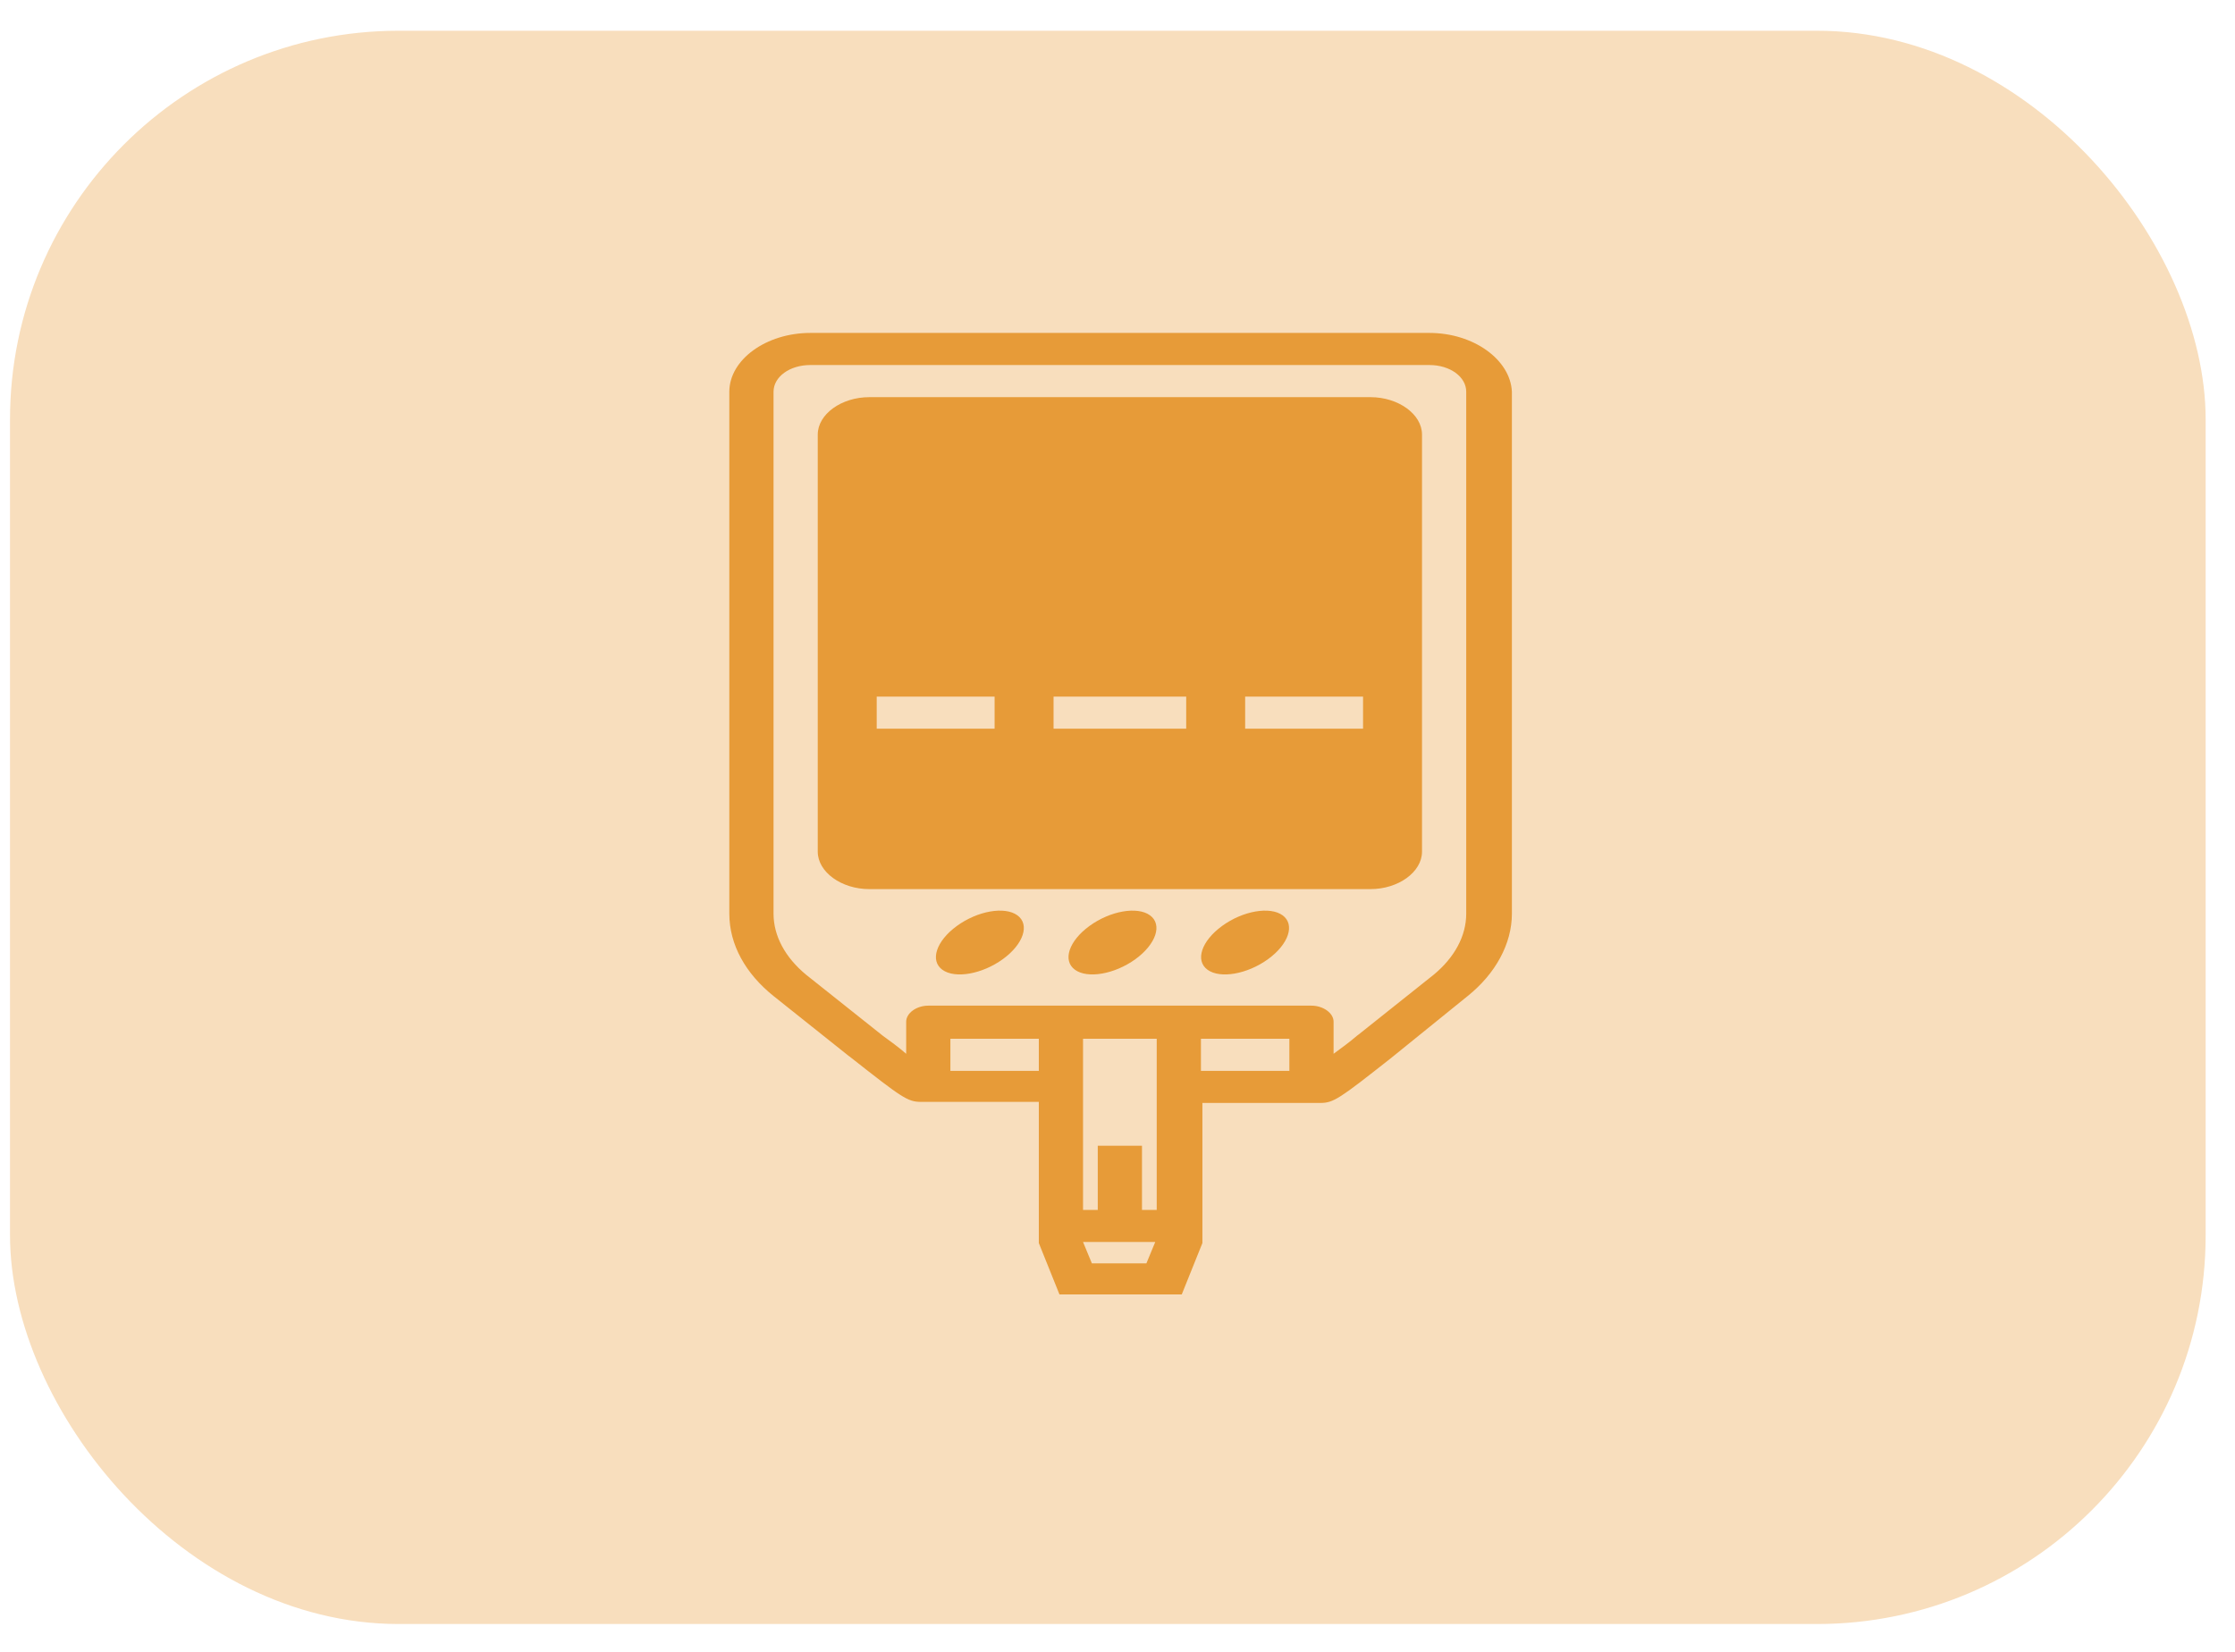 <svg width="69" height="51" viewBox="0 0 69 51" fill="none" xmlns="http://www.w3.org/2000/svg">
<rect x="0.309" y="0.949" width="67.785" height="49.192" rx="12" fill="#F8DEBD"/>
<path d="M42.309 12.262H26.839C25.974 12.262 25.246 12.79 25.246 13.417V26.295C25.246 26.922 25.974 27.451 26.839 27.451H42.309C43.173 27.451 43.901 26.922 43.901 26.295V13.417C43.901 12.79 43.173 12.262 42.309 12.262ZM30.706 22.498H27.066V21.507H30.706V22.498ZM36.621 22.498H32.526V21.507H36.621V22.498ZM42.081 22.498H38.441V21.507H42.081V22.498Z" fill="#E79B38"/>
<path d="M44.128 10.279H25.018C23.653 10.279 22.516 11.105 22.516 12.095V28.209C22.516 29.166 23.016 30.058 23.881 30.752L26.201 32.601L26.247 32.634C27.839 33.888 28.021 34.02 28.431 34.02H32.071V38.379L32.708 39.964H36.484L37.121 38.379V34.053H40.761C41.171 34.053 41.353 33.921 42.945 32.667L45.311 30.752C46.176 30.058 46.676 29.134 46.676 28.209V12.095C46.631 11.105 45.493 10.279 44.128 10.279ZM29.341 33.063V32.072H32.071V33.063H29.341ZM35.256 37.355V35.374H33.891V37.355H33.436V32.072H35.711V37.355H35.256ZM33.709 39.006L33.436 38.346H35.665L35.392 39.006H33.709ZM37.076 32.072H39.806V33.063H37.076V32.072ZM45.266 28.209C45.266 28.902 44.902 29.563 44.265 30.091L41.944 31.94L41.899 31.973C41.671 32.171 41.398 32.369 41.171 32.535V31.544C41.171 31.28 40.852 31.049 40.488 31.049H28.658C28.294 31.049 27.976 31.28 27.976 31.544V32.535C27.748 32.336 27.475 32.138 27.248 31.973L24.882 30.091C24.245 29.563 23.881 28.902 23.881 28.209V12.095C23.881 11.633 24.381 11.27 25.018 11.27H44.128C44.765 11.27 45.266 11.633 45.266 12.095V28.209Z" fill="#E79B38"/>
<path d="M29.543 28.587C28.904 29.051 28.702 29.657 29.093 29.941C29.484 30.224 30.319 30.078 30.959 29.614C31.599 29.15 31.8 28.544 31.409 28.26C31.018 27.976 30.183 28.122 29.543 28.587Z" fill="#E79B38"/>
<path d="M37.731 28.587C37.091 29.051 36.889 29.657 37.28 29.941C37.671 30.224 38.507 30.078 39.147 29.614C39.786 29.15 39.988 28.544 39.597 28.26C39.206 27.976 38.37 28.122 37.731 28.587Z" fill="#E79B38"/>
<path d="M33.637 28.587C32.997 29.051 32.796 29.657 33.187 29.941C33.578 30.224 34.413 30.078 35.053 29.614C35.692 29.15 35.894 28.544 35.503 28.26C35.112 27.976 34.277 28.122 33.637 28.587Z" fill="#E79B38"/>
</svg>
